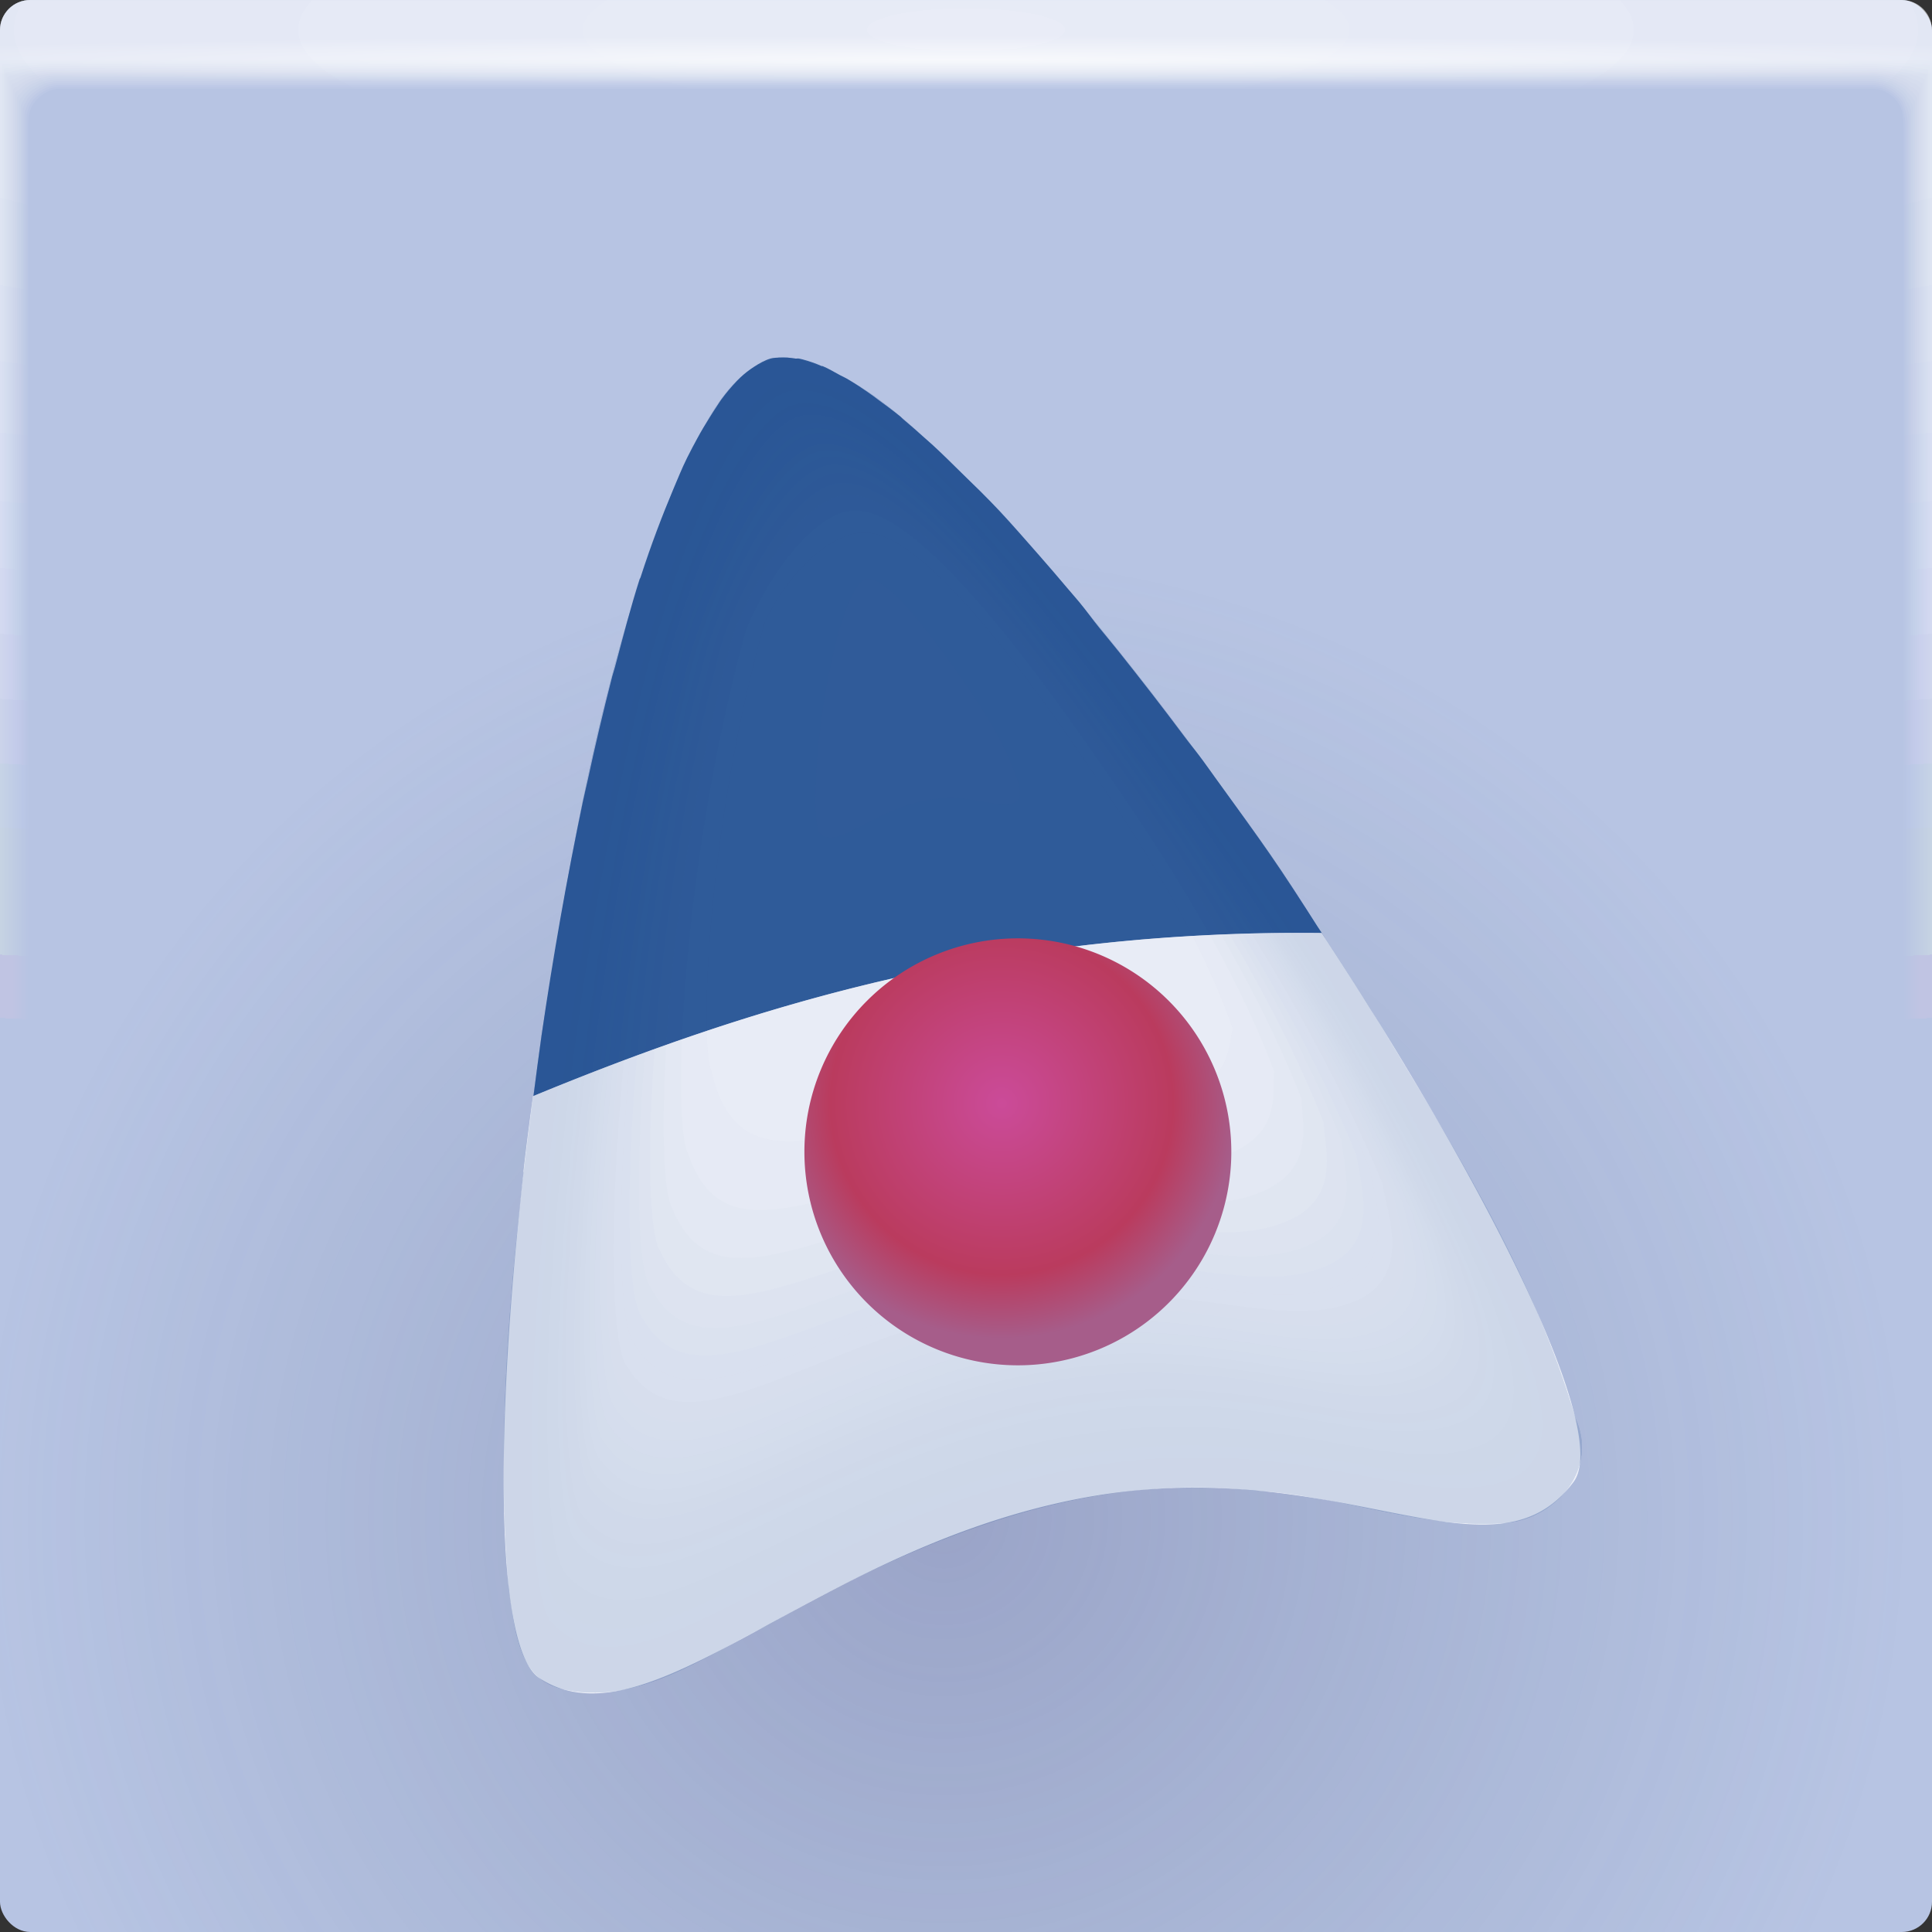 <?xml version="1.0" encoding="UTF-8"?>
<svg width="64" height="64" version="1.1" xmlns="http://www.w3.org/2000/svg" xmlns:xlink="http://www.w3.org/1999/xlink">
	<rect width="100%" height="100%" fill="#333333" stroke="none"/>
	<defs>
		<radialGradient id="E" cx="30.96" cy="32.842" r="3.978" gradientTransform="matrix(1.957 0 0 1.957 -27.402 -27.72)" gradientUnits="userSpaceOnUse">
			<stop stop-color="#cb4b99" offset="0"/>
			<stop stop-color="#ba3b5e" offset=".729"/>
			<stop stop-color="#a65d8a" offset="1"/>
		</radialGradient>
		<radialGradient id="c-3" cx="35.574" cy="1.019" r="32" gradientTransform="matrix(0,1.125,-5.175,0,37.271,-39.029)" gradientUnits="userSpaceOnUse" xlink:href="#a-6"/>
		<linearGradient id="a-6">
			<stop stop-color="#fff" stop-opacity=".07" offset="0"/>
			<stop stop-color="#fff" stop-opacity=".001" offset="1"/>
		</linearGradient>
		<radialGradient id="d-7" cx="35.574" cy="1.036" r="32" gradientTransform="matrix(0,1.125,-5.175,0,37.363,-39.029)" gradientUnits="userSpaceOnUse" xlink:href="#a-6"/>
		<radialGradient id="e-5" cx="35.574" cy="1.055" r="32" gradientTransform="matrix(0,1.125,-5.175,0,37.458,-39.029)" gradientUnits="userSpaceOnUse" xlink:href="#a-6"/>
		<radialGradient id="f-3" cx="35.574" cy="1.071" r="32" gradientTransform="matrix(0,1.125,-5.175,0,37.544,-39.029)" gradientUnits="userSpaceOnUse" xlink:href="#a-6"/>
		<radialGradient id="g-5" cx="35.574" cy="1.091" r="32" gradientTransform="matrix(0,1.125,-5.175,0,37.648,-39.029)" gradientUnits="userSpaceOnUse" xlink:href="#a-6"/>
		<radialGradient id="h-6" cx="35.574" cy="1.113" r="32" gradientTransform="matrix(0,1.125,-5.175,0,37.758,-39.029)" gradientUnits="userSpaceOnUse" xlink:href="#a-6"/>
		<radialGradient id="i-2" cx="35.574" cy="1.135" r="32" gradientTransform="matrix(0,1.125,-5.175,0,37.875,-39.029)" gradientUnits="userSpaceOnUse" xlink:href="#a-6"/>
		<radialGradient id="j-9" cx="35.574" cy="1.159" r="32" gradientTransform="matrix(0,1.125,-5.175,0,38,-39.029)" gradientUnits="userSpaceOnUse" xlink:href="#a-6"/>
		<radialGradient id="k-1" cx="35.574" cy="1.18" r="32" gradientTransform="matrix(0,1.125,-5.175,0,38.107,-39.029)" gradientUnits="userSpaceOnUse" xlink:href="#a-6"/>
		<radialGradient id="l-2" cx="35.574" cy="1.208" r="32" gradientTransform="matrix(0,1.125,-5.175,0,38.252,-39.029)" gradientUnits="userSpaceOnUse" xlink:href="#a-6"/>
		<radialGradient id="m-7" cx="35.574" cy="1.239" r="32" gradientTransform="matrix(0,1.125,-5.175,0,38.411,-39.029)" gradientUnits="userSpaceOnUse" xlink:href="#a-6"/>
		<radialGradient id="n-0" cx="35.574" cy="1.273" r="32" gradientTransform="matrix(0,1.125,-5.175,0,38.587,-39.029)" gradientUnits="userSpaceOnUse" xlink:href="#a-6"/>
		<radialGradient id="o-9" cx="35.574" cy="1.304" r="32" gradientTransform="matrix(0,1.125,-5.175,0,38.75,-39.029)" gradientUnits="userSpaceOnUse" xlink:href="#a-6"/>
		<radialGradient id="p-3" cx="35.574" cy="1.346" r="32" gradientTransform="matrix(0,1.125,-5.175,0,38.966,-39.029)" gradientUnits="userSpaceOnUse" xlink:href="#a-6"/>
		<radialGradient id="q-6" cx="35.574" cy="1.393" r="32" gradientTransform="matrix(0,1.125,-5.175,0,39.208,-39.029)" gradientUnits="userSpaceOnUse" xlink:href="#a-6"/>
		<radialGradient id="r-0" cx="35.574" cy="1.439" r="32" gradientTransform="matrix(0,1.125,-5.175,0,39.446,-39.029)" gradientUnits="userSpaceOnUse" xlink:href="#a-6"/>
		<radialGradient id="s-6" cx="36.463" cy="1.498" r="32" gradientTransform="matrix(0 .025 -1.276 0 33.91 1.073)" gradientUnits="userSpaceOnUse">
			<stop stop-color="#fff" stop-opacity=".667" offset="0"/>
			<stop stop-color="#fff" stop-opacity=".001" offset="1"/>
		</radialGradient>
		<radialGradient id="radialGradient59432" cx="37.338" cy="41.714" r="32" gradientTransform="matrix(1.052 0 0 1.02 -1.933 -.907)" gradientUnits="userSpaceOnUse">
			<stop stop-color="#b7c4e3" offset="0"/>
			<stop stop-color="#b7c4e3" offset="1"/>
		</radialGradient>
		<radialGradient id="radialGradient63762" cx="31.266" cy="50.274" r="32" gradientUnits="userSpaceOnUse">
			<stop stop-color="#4a4b7d" stop-opacity=".267" offset="0"/>
			<stop stop-color="#4a5f7d" stop-opacity="0" offset="1"/>
		</radialGradient>
	</defs>
	<rect width="64" height="64" rx="1" ry="1" fill="url(#radialGradient59432)" paint-order="fill markers stroke"/>
	<rect width="64" height="64" rx="1" ry="1" fill="url(#radialGradient63762)" paint-order="fill markers stroke"/>
	<g>
		<g>
			<path d="m25.812 11.844c-0.104 0.01-0.185 0.004-0.281 0.031-0.187 0.053-0.378 0.16-0.562 0.281-0.156 0.101-0.302 0.216-0.438 0.344-0.045 0.043-0.08 0.079-0.125 0.125-0.179 0.187-0.346 0.385-0.5 0.594-0.065 0.086-0.123 0.188-0.188 0.281-0.076 0.113-0.143 0.221-0.219 0.344-0.135 0.216-0.274 0.442-0.406 0.688-0.102 0.19-0.211 0.386-0.312 0.594l-0.031 0.062c-0.154 0.319-0.287 0.643-0.438 1-0.37 0.876-0.749 1.867-1.094 2.938-7e-3 0.021-0.024 0.042-0.031 0.062-0.29 0.905-0.545 1.894-0.814 2.906-0.028 0.107-0.064 0.204-0.092 0.312-0.293 1.14-0.564 2.286-0.812 3.438-0.049 0.225-0.108 0.461-0.156 0.688-0.539 2.579-0.998 5.174-1.375 7.781-0.093 0.664-0.182 1.329-0.266 1.994 7.083-2.921 14.737-5.268 24.609-5.4 0.5-0.006 1-0.006 1.5 0 0.422 0.647-0.407-0.644 0 0-1.501-2.37-1.857-2.844-3.533-5.156-0.136-0.188-0.267-0.376-0.404-0.562-0.206-0.282-0.418-0.534-0.625-0.812-0.705-0.946-1.42-1.863-2.125-2.75-0.229-0.288-0.461-0.563-0.688-0.844-0.225-0.276-0.434-0.576-0.658-0.844-0.125-0.151-0.25-0.289-0.375-0.438-0.335-0.397-0.637-0.75-0.967-1.125-0.446-0.508-0.879-1.006-1.312-1.469-0.418-0.445-0.847-0.852-1.25-1.25-0.32-0.316-0.63-0.623-0.938-0.906-0.098-0.09-0.186-0.163-0.283-0.25-0.235-0.213-0.474-0.421-0.717-0.625-0.024-0.02-0.04-0.043-0.062-0.062-0.268-0.22-0.526-0.408-0.781-0.594-0.043-0.031-0.083-0.063-0.125-0.094-0.164-0.119-0.331-0.233-0.5-0.344-0.133-0.087-0.269-0.17-0.406-0.25-0.067-0.038-0.122-0.059-0.188-0.094-0.207-0.113-0.402-0.232-0.596-0.312-9e-3 -4e-3 -0.02 4e-3 -0.029 0-0.202-0.089-0.411-0.162-0.625-0.219-0.043-0.01-0.083-0.022-0.125-0.029-0.044-0.01-0.081 6e-3 -0.125 0-0.175-0.031-0.353-0.043-0.531-0.033z" fill="#305b99"/>
			<path d="m42.281 30.906c-9.88 0.133-17.538 2.482-24.625 5.406-0.112 0.824-0.22 1.657-0.313 2.469-2e-3 0.02 3e-3 0.042 0 0.063-0.947 8.412-0.956 15.782 0.532 16.75 3.596 2.337 8.906-4.125 17.656-5.907s13.829 3.076 16.594-0.593c1.16-1.541-2.28-8.65-7.094-16.25-0.407-0.644-0.828-1.291-1.25-1.938a66.964 66.964 0 0 0-1.5 0z" fill="#eceff8"/>
			<g fill="#003c83" fill-opacity=".113" opacity=".138">
				<path d="m25.812 11.844c-1.712 0.354-2.439 2.242-3.193 3.624-2.574 5.974-3.664 12.456-4.682 18.844-0.819 6.06-1.602 12.233-1.074 18.367 0.183 1.189 0.28 2.912 1.707 3.253 2.511 0.623 4.769-1.073 6.918-2.135 4.864-2.76 10.345-5.072 16.06-4.426 2.831 0.134 5.566 1.324 8.415 1.067 1.635-0.18 2.986-1.835 2.218-3.465-1.434-4.905-4.207-9.28-6.831-13.622-3.805-6.04-7.984-11.888-12.888-17.088-1.813-1.698-3.618-3.787-6.119-4.387l-0.265-0.032zm7.76 14.752c-0.693 0.243-1.632-0.534-3.518 0.077-1.506 0.488-2.381 1.44-2.902 0.919-0.245-0.245-0.212-3.321 0.555-6.362 0.201-0.797 0.603-1.987 0.997-2.042 0.697-0.097 2.033 1.755 2.654 2.595 0.859 1.162 1.643 2.392 1.992 3.191 0.349 0.799 0.666 1.467 0.222 1.623z" color="#000000" style="-inkscape-stroke:none"/>
				<path d="m25.812 11.844c-1.712 0.354-2.439 2.242-3.193 3.624-2.574 5.974-3.664 12.456-4.682 18.844-0.819 6.06-1.602 12.233-1.074 18.367 0.183 1.189 0.28 2.912 1.707 3.253 2.511 0.623 4.769-1.073 6.918-2.135 4.864-2.76 10.345-5.072 16.06-4.426 2.831 0.134 5.566 1.324 8.415 1.067 1.635-0.18 2.986-1.835 2.218-3.465-1.434-4.905-4.207-9.28-6.831-13.622-3.805-6.04-7.984-11.888-12.888-17.088-1.813-1.698-3.618-3.787-6.119-4.387l-0.265-0.032zm15.021 22.228c-0.171 0.735-0.029 1.728-2.072 2.415-2.362 0.806-4.891-0.321-9.256 0.695-3.387 0.91-5.255 1.191-5.937-1.685-0.413-0.987-0.109-8.304 1.771-14.892 0.834-1.773 2.472-3.272 3.679-2.906 1.997 0.461 5.33 5.162 6.869 7.432 2.052 2.965 3.926 6.001 4.946 8.941z" color="#000000" style="-inkscape-stroke:none"/>
				<path d="m25.812 11.844c-1.712 0.354-2.439 2.242-3.193 3.624-2.574 5.974-3.664 12.456-4.682 18.844-0.819 6.06-1.602 12.233-1.074 18.367 0.183 1.189 0.28 2.912 1.707 3.253 2.511 0.623 4.769-1.073 6.918-2.135 4.864-2.76 10.345-5.072 16.06-4.426 2.831 0.134 5.566 1.324 8.415 1.067 1.635-0.18 2.986-1.835 2.218-3.465-1.434-4.905-4.207-9.28-6.831-13.622-3.805-6.04-7.984-11.888-12.888-17.088-1.813-1.698-3.618-3.787-6.119-4.387l-0.265-0.032zm16.395 23.642c-0.072 0.828 0.275 2.155-1.798 2.858-2.525 0.866-5.365-0.655-10.458 0.653-3.982 1.129-6.209 2.045-7.165-0.8-0.529-1.024-0.243-9.499 1.918-17.323 0.86-2.09 2.555-4.223 3.873-3.947 2.212 0.328 6.028 5.686 7.792 8.235 2.374 3.375 4.543 6.859 5.839 10.325z" color="#000000" style="-inkscape-stroke:none"/>
				<path d="m25.812 11.844c-1.712 0.354-2.439 2.242-3.193 3.624-2.574 5.974-3.664 12.456-4.682 18.844-0.819 6.06-1.602 12.233-1.074 18.367 0.183 1.189 0.28 2.912 1.707 3.253 2.511 0.623 4.769-1.073 6.918-2.135 4.864-2.76 10.345-5.072 16.06-4.426 2.831 0.134 5.566 1.324 8.415 1.067 1.635-0.18 2.986-1.835 2.218-3.465-1.434-4.905-4.207-9.28-6.831-13.622-3.805-6.04-7.984-11.888-12.888-17.088-1.813-1.698-3.618-3.787-6.119-4.387l-0.265-0.032zm17.316 24.591c-0.005 0.89 0.478 2.442-1.615 3.154-2.633 0.906-5.684-0.878-11.264 0.624-4.38 1.275-6.849 2.617-7.989-0.207-0.607-1.048-0.334-10.3 2.016-18.954 0.878-2.303 2.611-4.861 4.003-4.645 2.357 0.239 6.495 6.037 8.41 8.773 2.591 3.65 4.956 7.434 6.439 11.254z" color="#000000" style="-inkscape-stroke:none"/>
				<path d="m25.812 11.844c-1.712 0.354-2.439 2.242-3.193 3.624-2.574 5.974-3.664 12.456-4.682 18.844-0.819 6.06-1.602 12.233-1.074 18.367 0.183 1.189 0.28 2.912 1.707 3.253 2.511 0.623 4.769-1.073 6.918-2.135 4.864-2.76 10.345-5.072 16.06-4.426 2.831 0.134 5.566 1.324 8.415 1.067 1.635-0.18 2.986-1.835 2.218-3.465-1.434-4.905-4.207-9.28-6.831-13.622-3.805-6.04-7.984-11.888-12.888-17.088-1.813-1.698-3.618-3.787-6.119-4.387l-0.265-0.032zm18.029 25.324c0.046 0.939 0.636 2.664-1.473 3.384-2.717 0.937-5.93-1.051-11.888 0.602-4.689 1.389-7.344 3.06-8.626 0.252-0.667-1.067-0.404-10.92 2.092-20.215 0.891-2.467 2.654-5.354 4.103-5.184 2.468 0.17 6.857 6.309 8.889 9.189 2.758 3.862 5.276 7.879 6.902 11.972z" color="#000000" style="-inkscape-stroke:none"/>
				<path d="m25.812 11.844c-1.712 0.354-2.439 2.242-3.193 3.624-2.574 5.974-3.664 12.456-4.682 18.844-0.819 6.06-1.602 12.233-1.074 18.367 0.183 1.189 0.28 2.912 1.707 3.253 2.511 0.623 4.769-1.073 6.918-2.135 4.864-2.76 10.345-5.072 16.06-4.426 2.831 0.134 5.566 1.324 8.415 1.067 1.635-0.18 2.986-1.835 2.218-3.465-1.434-4.905-4.207-9.28-6.831-13.622-3.805-6.04-7.984-11.888-12.888-17.088-1.813-1.698-3.618-3.787-6.119-4.387l-0.265-0.032zm18.618 25.931c0.088 0.979 0.766 2.848-1.356 3.574-2.787 0.963-6.134-1.194-12.403 0.584-4.944 1.482-7.753 3.426-9.152 0.632-0.717-1.082-0.461-11.433 2.155-21.258 0.902-2.603 2.689-5.762 4.186-5.631 2.561 0.113 7.156 6.534 9.285 9.534 2.896 4.038 5.541 8.247 7.285 12.565z" color="#000000" style="-inkscape-stroke:none"/>
				<path d="m25.812 11.844c-1.712 0.354-2.439 2.242-3.193 3.624-2.574 5.974-3.664 12.456-4.682 18.844-0.819 6.06-1.602 12.233-1.074 18.367 0.183 1.189 0.28 2.912 1.707 3.253 2.511 0.623 4.769-1.073 6.918-2.135 4.864-2.76 10.345-5.072 16.06-4.426 2.831 0.134 5.566 1.324 8.415 1.067 1.635-0.18 2.986-1.835 2.218-3.465-1.434-4.905-4.207-9.28-6.831-13.622-3.805-6.04-7.984-11.888-12.888-17.088-1.813-1.698-3.618-3.787-6.119-4.387l-0.265-0.032zm19.124 26.452c0.125 1.013 0.878 3.005-1.255 3.737-2.846 0.985-6.309-1.317-12.846 0.569-5.163 1.563-8.105 3.741-9.605 0.958-0.759-1.095-0.511-11.873 2.209-22.154 0.912-2.72 2.72-6.112 4.258-6.014 2.64 0.064 7.413 6.727 9.625 9.829 3.015 4.189 5.768 8.563 7.615 13.076z" color="#000000" style="-inkscape-stroke:none"/>
				<path d="m25.812 11.844c-1.712 0.354-2.439 2.242-3.193 3.624-2.574 5.974-3.664 12.456-4.682 18.844-0.819 6.06-1.602 12.233-1.074 18.367 0.183 1.189 0.28 2.912 1.707 3.253 2.511 0.623 4.769-1.073 6.918-2.135 4.864-2.76 10.345-5.072 16.06-4.426 2.831 0.134 5.566 1.324 8.415 1.067 1.635-0.18 2.986-1.835 2.218-3.465-1.434-4.905-4.207-9.28-6.831-13.622-3.805-6.04-7.984-11.888-12.888-17.088-1.813-1.698-3.618-3.787-6.119-4.387l-0.265-0.032zm19.57 26.912c0.157 1.043 0.976 3.144-1.166 3.88-2.899 1.005-6.463-1.425-13.237 0.555-5.356 1.634-8.415 4.018-10.004 1.246-0.797-1.107-0.555-12.262 2.256-22.944 0.921-2.823 2.747-6.421 4.321-6.353 2.71 0.021 7.64 6.898 9.925 10.09 3.119 4.322 5.968 8.842 7.905 13.526z" color="#000000" style="-inkscape-stroke:none"/>
				<path d="m25.812 11.844c-1.712 0.354-2.439 2.242-3.193 3.624-2.574 5.974-3.664 12.456-4.682 18.844-0.819 6.06-1.602 12.233-1.074 18.367 0.183 1.189 0.28 2.912 1.707 3.253 2.511 0.623 4.769-1.073 6.918-2.135 4.864-2.76 10.345-5.072 16.06-4.426 2.831 0.134 5.566 1.324 8.415 1.067 1.635-0.18 2.986-1.835 2.218-3.465-1.434-4.905-4.207-9.28-6.831-13.622-3.805-6.04-7.984-11.888-12.888-17.088-1.813-1.698-3.618-3.787-6.119-4.387l-0.265-0.032zm19.971 27.325c0.186 1.07 1.065 3.269-1.086 4.01-2.946 1.022-6.602-1.522-13.588 0.542-5.529 1.698-8.693 4.267-10.363 1.504-0.831-1.118-0.594-12.61 2.299-23.653 0.928-2.916 2.771-6.699 4.378-6.657 2.773-0.017 7.844 7.051 10.194 10.324 3.213 4.442 6.148 9.092 8.166 13.93z" color="#000000" style="-inkscape-stroke:none"/>
				<path d="m25.812 11.844c-1.712 0.354-2.439 2.242-3.193 3.624-2.574 5.974-3.664 12.456-4.682 18.844-0.819 6.06-1.602 12.233-1.074 18.367 0.183 1.189 0.28 2.912 1.707 3.253 2.511 0.623 4.769-1.073 6.918-2.135 4.864-2.76 10.345-5.072 16.06-4.426 2.831 0.134 5.566 1.324 8.415 1.067 1.635-0.18 2.986-1.835 2.218-3.465-1.434-4.905-4.207-9.28-6.831-13.622-3.805-6.04-7.984-11.888-12.888-17.088-1.813-1.698-3.618-3.787-6.119-4.387l-0.265-0.032zm20.336 27.7c0.212 1.095 1.145 3.383-1.013 4.127-2.99 1.038-6.728-1.611-13.907 0.531-5.687 1.756-8.947 4.494-10.689 1.739-0.862-1.127-0.63-12.928 2.338-24.299 0.935-3 2.793-6.952 4.429-6.933 2.83-0.053 8.029 7.19 10.439 10.538 3.299 4.551 6.312 9.32 8.404 14.298z" color="#000000" style="-inkscape-stroke:none"/>
				<path d="m25.812 11.844c-1.712 0.354-2.439 2.242-3.193 3.624-2.574 5.974-3.664 12.456-4.682 18.844-0.819 6.06-1.602 12.233-1.074 18.367 0.183 1.189 0.28 2.912 1.707 3.253 2.511 0.623 4.769-1.073 6.918-2.135 4.864-2.76 10.345-5.072 16.06-4.426 2.831 0.134 5.566 1.324 8.415 1.067 1.635-0.18 2.986-1.835 2.218-3.465-1.434-4.905-4.207-9.28-6.831-13.622-3.805-6.04-7.984-11.888-12.888-17.088-1.813-1.698-3.618-3.787-6.119-4.387l-0.265-0.032zm20.672 28.046c0.236 1.118 1.22 3.487-0.946 4.235-3.029 1.053-6.844-1.692-14.201 0.521-5.832 1.809-9.18 4.703-10.989 1.955-0.89-1.136-0.663-13.22 2.374-24.893 0.942-3.078 2.813-7.184 4.476-7.187 2.883-0.085 8.2 7.318 10.664 10.734 3.378 4.651 6.463 9.53 8.622 14.636z" color="#000000" style="-inkscape-stroke:none"/>
				<path d="m25.812 11.844c-1.712 0.354-2.439 2.242-3.193 3.624-2.574 5.974-3.664 12.456-4.682 18.844-0.819 6.06-1.602 12.233-1.074 18.367 0.183 1.189 0.28 2.912 1.707 3.253 2.511 0.623 4.769-1.073 6.918-2.135 4.864-2.76 10.345-5.072 16.06-4.426 2.831 0.134 5.566 1.324 8.415 1.067 1.635-0.18 2.986-1.835 2.218-3.465-1.434-4.905-4.207-9.28-6.831-13.622-3.805-6.04-7.984-11.888-12.888-17.088-1.813-1.698-3.618-3.787-6.119-4.387l-0.265-0.032zm20.983 28.367c0.259 1.139 1.288 3.584-0.884 4.335-3.066 1.067-6.951-1.768-14.474 0.511-5.967 1.859-9.396 4.896-11.267 2.156-0.917-1.144-0.693-13.491 2.407-25.444 0.947-3.149 2.832-7.4 4.521-7.423 2.932-0.115 8.358 7.437 10.874 10.916 3.451 4.744 6.603 9.724 8.825 14.95z" color="#000000" style="-inkscape-stroke:none"/>
				<path d="m25.812 11.844c-1.712 0.354-2.439 2.242-3.193 3.624-2.574 5.974-3.664 12.456-4.682 18.844-0.819 6.06-1.602 12.233-1.074 18.367 0.183 1.189 0.28 2.912 1.707 3.253 2.511 0.623 4.769-1.073 6.918-2.135 4.864-2.76 10.345-5.072 16.06-4.426 2.831 0.134 5.566 1.324 8.415 1.067 1.635-0.18 2.986-1.835 2.218-3.465-1.434-4.905-4.207-9.28-6.831-13.622-3.805-6.04-7.984-11.888-12.888-17.088-1.813-1.698-3.618-3.787-6.119-4.387l-0.265-0.032zm21.274 28.666c0.28 1.159 1.353 3.675-0.827 4.429-3.1 1.079-7.052-1.838-14.728 0.502-6.093 1.905-9.598 5.077-11.528 2.343-0.941-1.152-0.722-13.744 2.438-25.959 0.953-3.216 2.849-7.601 4.561-7.643 2.977-0.143 8.505 7.548 11.069 11.086 3.519 4.831 6.733 9.906 9.014 15.243z" color="#000000" style="-inkscape-stroke:none"/>
				<path d="m25.812 11.844c-1.712 0.354-2.439 2.242-3.193 3.624-2.574 5.974-3.664 12.456-4.682 18.844-0.819 6.06-1.602 12.233-1.074 18.367 0.183 1.189 0.28 2.912 1.707 3.253 2.511 0.623 4.769-1.073 6.918-2.135 4.864-2.76 10.345-5.072 16.06-4.426 2.831 0.134 5.566 1.324 8.415 1.067 1.635-0.18 2.986-1.835 2.218-3.465-1.434-4.905-4.207-9.28-6.831-13.622-3.805-6.04-7.984-11.888-12.888-17.088-1.813-1.698-3.618-3.787-6.119-4.387l-0.265-0.032zm21.547 28.947c0.299 1.177 1.413 3.76-0.772 4.517-3.132 1.091-7.146-1.905-14.967 0.494-6.211 1.948-9.788 5.247-11.772 2.519-0.964-1.159-0.749-13.981 2.467-26.442 0.958-3.28 2.866-7.79 4.6-7.85 3.02-0.17 8.644 7.652 11.252 11.245 3.583 4.912 6.856 10.076 9.191 15.518z" color="#000000" style="-inkscape-stroke:none"/>
				<path d="m25.812 11.844c-1.712 0.354-2.439 2.242-3.193 3.624-2.574 5.974-3.664 12.456-4.682 18.844-0.819 6.06-1.602 12.233-1.074 18.367 0.183 1.189 0.28 2.912 1.707 3.253 2.511 0.623 4.769-1.073 6.918-2.135 4.864-2.76 10.345-5.072 16.06-4.426 2.831 0.134 5.566 1.324 8.415 1.067 1.635-0.18 2.986-1.835 2.218-3.465-1.434-4.905-4.207-9.28-6.831-13.622-3.805-6.04-7.984-11.888-12.888-17.088-1.813-1.698-3.618-3.787-6.119-4.387l-0.265-0.032zm21.805 29.213c0.318 1.194 1.47 3.84-0.721 4.6-3.163 1.103-7.236-1.967-15.193 0.486-6.323 1.989-9.967 5.407-12.002 2.685-0.986-1.166-0.774-14.206 2.494-26.899 0.963-3.339 2.882-7.969 4.636-8.046 3.061-0.195 8.775 7.75 11.426 11.396 3.644 4.989 6.972 10.238 9.359 15.778z" color="#000000" style="-inkscape-stroke:none"/>
				<path d="m25.812 11.844c-1.712 0.354-2.439 2.242-3.193 3.624-2.574 5.974-3.664 12.456-4.682 18.844-0.819 6.06-1.602 12.233-1.074 18.367 0.183 1.189 0.28 2.912 1.707 3.253 2.511 0.623 4.769-1.073 6.918-2.135 4.864-2.76 10.345-5.072 16.06-4.426 2.831 0.134 5.566 1.324 8.415 1.067 1.635-0.18 2.986-1.835 2.218-3.465-1.434-4.905-4.207-9.28-6.831-13.622-3.805-6.04-7.984-11.888-12.888-17.088-1.813-1.698-3.618-3.787-6.119-4.387l-0.265-0.032zm22.05 29.464c0.336 1.211 1.524 3.917-0.672 4.679-3.192 1.113-7.32-2.026-15.407 0.478-6.428 2.028-10.136 5.559-12.221 2.842-1.007-1.172-0.798-14.418 2.521-27.331 0.968-3.396 2.896-8.138 4.671-8.231 3.099-0.218 8.899 7.843 11.59 11.538 3.701 5.062 7.081 10.39 9.518 16.024z" color="#000000" style="-inkscape-stroke:none"/>
				<path d="m25.812 11.844c-1.712 0.354-2.439 2.242-3.193 3.624-2.574 5.974-3.664 12.456-4.682 18.844-0.819 6.06-1.602 12.233-1.074 18.367 0.183 1.189 0.28 2.912 1.707 3.253 2.511 0.623 4.769-1.073 6.918-2.135 4.864-2.76 10.345-5.072 16.06-4.426 2.831 0.134 5.566 1.324 8.415 1.067 1.635-0.18 2.986-1.835 2.218-3.465-1.434-4.905-4.207-9.28-6.831-13.622-3.805-6.04-7.984-11.888-12.888-17.088-1.813-1.698-3.618-3.787-6.119-4.387l-0.265-0.032zm22.282 29.704c0.352 1.227 1.575 3.989-0.626 4.754-3.219 1.124-7.4-2.083-15.61 0.471-6.529 2.065-10.298 5.703-12.428 2.992-1.026-1.178-0.821-14.62 2.545-27.742 0.972-3.449 2.91-8.299 4.704-8.407 3.135-0.24 9.017 7.932 11.746 11.674 3.755 5.131 7.186 10.535 9.669 16.258z" color="#000000" style="-inkscape-stroke:none"/>
				<path d="m25.812 11.844c-1.712 0.354-2.439 2.242-3.193 3.624-2.574 5.974-3.664 12.456-4.682 18.844-0.819 6.06-1.602 12.233-1.074 18.367 0.183 1.189 0.28 2.912 1.707 3.253 2.511 0.623 4.769-1.073 6.918-2.135 4.864-2.76 10.345-5.072 16.06-4.426 2.831 0.134 5.566 1.324 8.415 1.067 1.635-0.18 2.986-1.835 2.218-3.465-1.434-4.905-4.207-9.28-6.831-13.622-3.805-6.04-7.984-11.888-12.888-17.088-1.813-1.698-3.618-3.787-6.119-4.387l-0.265-0.032zm22.504 29.932c0.368 1.242 1.624 4.058-0.582 4.825-3.245 1.133-7.477-2.136-15.804 0.464-6.625 2.101-10.452 5.841-12.627 3.135-1.045-1.184-0.842-14.813 2.569-28.135 0.976-3.5 2.924-8.452 4.735-8.575 3.17-0.262 9.13 8.017 11.895 11.804 3.808 5.197 7.285 10.674 9.814 16.482z" color="#000000" style="-inkscape-stroke:none"/>
				<path d="m25.812 11.844c-1.712 0.354-2.439 2.242-3.193 3.624-2.574 5.974-3.664 12.456-4.682 18.844-0.819 6.06-1.602 12.233-1.074 18.367 0.183 1.189 0.28 2.912 1.707 3.253 2.511 0.623 4.769-1.073 6.918-2.135 4.864-2.76 10.345-5.072 16.06-4.426 2.831 0.134 5.566 1.324 8.415 1.067 1.635-0.18 2.986-1.835 2.218-3.465-1.434-4.905-4.207-9.28-6.831-13.622-3.805-6.04-7.984-11.888-12.888-17.088-1.813-1.698-3.618-3.787-6.119-4.387l-0.265-0.032zm22.716 30.15c0.384 1.256 1.671 4.124-0.539 4.893-3.27 1.143-7.55-2.188-15.99 0.458-6.717 2.134-10.599 5.973-12.816 3.272-1.063-1.19-0.863-14.998 2.591-28.51 0.98-3.549 2.937-8.599 4.765-8.736 3.203-0.282 9.237 8.098 12.037 11.928 3.857 5.261 7.381 10.806 9.952 16.696z" color="#000000" style="-inkscape-stroke:none"/>
				<path d="m25.812 11.844c-1.712 0.354-2.439 2.242-3.193 3.624-2.574 5.974-3.664 12.456-4.682 18.844-0.819 6.06-1.602 12.233-1.074 18.367 0.183 1.189 0.28 2.912 1.707 3.253 2.511 0.623 4.769-1.073 6.918-2.135 4.864-2.76 10.345-5.072 16.06-4.426 2.831 0.134 5.566 1.324 8.415 1.067 1.635-0.18 2.986-1.835 2.218-3.465-1.434-4.905-4.207-9.28-6.831-13.622-3.805-6.04-7.984-11.888-12.888-17.088-1.813-1.698-3.618-3.787-6.119-4.387l-0.265-0.032zm22.919 30.36c0.398 1.27 1.716 4.187-0.499 4.959-3.294 1.152-7.621-2.237-16.168 0.452-6.805 2.167-10.741 6.099-12.998 3.403-1.08-1.195-0.883-15.175 2.613-28.871 0.984-3.596 2.949-8.74 4.794-8.89 3.235-0.302 9.341 8.175 12.174 12.047 3.905 5.322 7.472 10.933 10.084 16.901z" color="#000000" style="-inkscape-stroke:none"/>
				<path d="m25.812 11.844c-1.712 0.354-2.439 2.242-3.193 3.624-2.574 5.974-3.664 12.456-4.682 18.844-0.819 6.06-1.602 12.233-1.074 18.367 0.183 1.189 0.28 2.912 1.707 3.253 2.511 0.623 4.769-1.073 6.918-2.135 4.864-2.76 10.345-5.072 16.06-4.426 2.831 0.134 5.566 1.324 8.415 1.067 1.635-0.18 2.986-1.835 2.218-3.465-1.434-4.905-4.207-9.28-6.831-13.622-3.805-6.04-7.984-11.888-12.888-17.088-1.813-1.698-3.618-3.787-6.119-4.387l-0.265-0.032zm23.115 30.561c0.412 1.283 1.759 4.248-0.46 5.022-3.317 1.16-7.688-2.285-16.339 0.446-6.89 2.198-10.877 6.221-13.173 3.529-1.097-1.2-0.902-15.345 2.634-29.217 0.988-3.642 2.961-8.876 4.821-9.038 3.266-0.321 9.44 8.25 12.305 12.161 3.951 5.38 7.56 11.056 10.211 17.098z" color="#000000" style="-inkscape-stroke:none"/>
				<path d="m25.812 11.844c-1.712 0.354-2.439 2.242-3.193 3.624-2.574 5.974-3.664 12.456-4.682 18.844-0.819 6.06-1.602 12.233-1.074 18.367 0.183 1.189 0.28 2.912 1.707 3.253 2.511 0.623 4.769-1.073 6.918-2.135 4.864-2.76 10.345-5.072 16.06-4.426 2.831 0.134 5.566 1.324 8.415 1.067 1.635-0.18 2.986-1.835 2.218-3.465-1.434-4.905-4.207-9.28-6.831-13.622-3.805-6.04-7.984-11.888-12.888-17.088-1.813-1.698-3.618-3.787-6.119-4.387l-0.265-0.032zm23.304 30.755c0.426 1.296 1.801 4.307-0.422 5.083-3.34 1.168-7.753-2.331-16.504 0.44-6.971 2.228-11.008 6.338-13.342 3.65-1.113-1.205-0.921-15.509 2.654-29.55 0.991-3.685 2.972-9.006 4.848-9.181 3.295-0.339 9.536 8.322 12.432 12.271 3.995 5.436 7.644 11.173 10.334 17.288z" color="#000000" style="-inkscape-stroke:none"/>
				<path d="m25.812 11.844c-1.712 0.354-2.439 2.242-3.193 3.624-2.574 5.974-3.664 12.456-4.682 18.844-0.819 6.06-1.602 12.233-1.074 18.367 0.183 1.189 0.28 2.912 1.707 3.253 2.511 0.623 4.769-1.073 6.918-2.135 4.864-2.76 10.345-5.072 16.06-4.426 2.831 0.134 5.566 1.324 8.415 1.067 1.635-0.18 2.986-1.835 2.218-3.465-1.434-4.905-4.207-9.28-6.831-13.622-3.805-6.04-7.984-11.888-12.888-17.088-1.813-1.698-3.618-3.787-6.119-4.387l-0.265-0.032zm23.485 30.942c0.439 1.308 1.841 4.364-0.386 5.141-3.361 1.176-7.816-2.375-16.663 0.434-7.05 2.257-11.134 6.451-13.504 3.767-1.128-1.21-0.939-15.667 2.674-29.872 0.995-3.727 2.983-9.132 4.874-9.319 3.324-0.357 9.628 8.391 12.554 12.377 4.038 5.49 7.726 11.287 10.452 17.471z" color="#000000" style="-inkscape-stroke:none"/>
				<path d="m25.812 11.844c-1.712 0.354-2.439 2.242-3.193 3.624-2.574 5.974-3.664 12.456-4.682 18.844-0.819 6.06-1.602 12.233-1.074 18.367 0.183 1.189 0.28 2.912 1.707 3.253 2.511 0.623 4.769-1.073 6.918-2.135 4.864-2.76 10.345-5.072 16.06-4.426 2.831 0.134 5.566 1.324 8.415 1.067 1.635-0.18 2.986-1.835 2.218-3.465-1.434-4.905-4.207-9.28-6.831-13.622-3.805-6.04-7.984-11.888-12.888-17.088-1.813-1.698-3.618-3.787-6.119-4.387l-0.265-0.032zm23.661 31.124c0.452 1.32 1.88 4.418-0.351 5.198-3.382 1.184-7.877-2.417-16.817 0.429-7.126 2.285-11.256 6.56-13.661 3.88-1.143-1.214-0.956-15.82 2.692-30.183 0.998-3.768 2.994-9.254 4.899-9.452 3.351-0.374 9.717 8.458 12.672 12.48 4.079 5.543 7.805 11.396 10.566 17.648z" color="#000000" style="-inkscape-stroke:none"/>
				<path d="m25.812 11.844c-1.712 0.354-2.439 2.242-3.193 3.624-2.574 5.974-3.664 12.456-4.682 18.844-0.819 6.06-1.602 12.233-1.074 18.367 0.183 1.189 0.28 2.912 1.707 3.253 2.511 0.623 4.769-1.073 6.918-2.135 4.864-2.76 10.345-5.072 16.06-4.426 2.831 0.134 5.566 1.324 8.415 1.067 1.635-0.18 2.986-1.835 2.218-3.465-1.434-4.905-4.207-9.28-6.831-13.622-3.805-6.04-7.984-11.888-12.888-17.088-1.813-1.698-3.618-3.787-6.119-4.387l-0.265-0.032zm23.831 31.299c0.464 1.332 1.917 4.471-0.317 5.252-3.402 1.192-7.936-2.458-16.966 0.423-7.199 2.312-11.374 6.666-13.814 3.99-1.157-1.219-0.973-15.968 2.71-30.484 1.001-3.807 3.004-9.371 4.923-9.581 3.378-0.39 9.803 8.523 12.786 12.579 4.119 5.593 7.881 11.503 10.677 17.82z" color="#000000" style="-inkscape-stroke:none"/>
				<path d="m25.812 11.844c-1.712 0.354-2.439 2.242-3.193 3.624-2.574 5.974-3.664 12.456-4.682 18.844-0.819 6.06-1.602 12.233-1.074 18.367 0.183 1.189 0.28 2.912 1.707 3.253 2.511 0.623 4.769-1.073 6.918-2.135 4.864-2.76 10.345-5.072 16.06-4.426 2.831 0.134 5.566 1.324 8.415 1.067 1.635-0.18 2.986-1.835 2.218-3.465-1.434-4.905-4.207-9.28-6.831-13.622-3.805-6.04-7.984-11.888-12.888-17.088-1.813-1.698-3.618-3.787-6.119-4.387l-0.265-0.032zm23.996 31.468c0.476 1.343 1.954 4.523-0.284 5.306-3.421 1.199-7.993-2.499-17.11 0.418-7.271 2.338-11.488 6.768-13.961 4.096-1.171-1.223-0.989-16.112 2.728-30.776 1.004-3.845 3.014-9.485 4.946-9.705 3.404-0.406 9.887 8.586 12.897 12.676 4.158 5.643 7.955 11.606 10.784 17.986z" color="#000000" style="-inkscape-stroke:none"/>
				<path d="m25.812 11.844c-1.712 0.354-2.439 2.242-3.193 3.624-2.574 5.974-3.664 12.456-4.682 18.844-0.819 6.06-1.602 12.233-1.074 18.367 0.183 1.189 0.28 2.912 1.707 3.253 2.511 0.623 4.769-1.073 6.918-2.135 4.864-2.76 10.345-5.072 16.06-4.426 2.831 0.134 5.566 1.324 8.415 1.067 1.635-0.18 2.986-1.835 2.218-3.465-1.434-4.905-4.207-9.28-6.831-13.622-3.805-6.04-7.984-11.888-12.888-17.088-1.813-1.698-3.618-3.787-6.119-4.387l-0.265-0.032zm24.156 31.633c0.487 1.354 1.989 4.572-0.253 5.357-3.44 1.206-8.048-2.537-17.25 0.413-7.34 2.364-11.6 6.867-14.104 4.199-1.185-1.228-1.004-16.251 2.745-31.059 1.008-3.882 3.024-9.596 4.968-9.827 3.429-0.421 9.969 8.647 13.004 12.769 4.195 5.69 8.027 11.706 10.888 18.147z" color="#000000" style="-inkscape-stroke:none"/>
				<path d="m25.812 11.844c-1.712 0.354-2.439 2.242-3.193 3.624-2.574 5.974-3.664 12.456-4.682 18.844-0.819 6.06-1.602 12.233-1.074 18.367 0.183 1.189 0.28 2.912 1.707 3.253 2.511 0.623 4.769-1.073 6.918-2.135 4.864-2.76 10.345-5.072 16.06-4.426 2.831 0.134 5.566 1.324 8.415 1.067 1.635-0.18 2.986-1.835 2.218-3.465-1.434-4.905-4.207-9.28-6.831-13.622-3.805-6.04-7.984-11.888-12.888-17.088-1.813-1.698-3.618-3.787-6.119-4.387l-0.265-0.032zm24.311 31.793c0.498 1.364 2.023 4.621-0.222 5.407-3.459 1.212-8.102-2.575-17.386 0.409-7.407 2.388-11.708 6.964-14.243 4.299-1.198-1.232-1.02-16.386 2.762-31.334 1.01-3.918 3.033-9.704 4.99-9.944 3.453-0.436 10.047 8.706 13.109 12.86 4.231 5.737 8.097 11.803 10.99 18.304z" color="#000000" style="-inkscape-stroke:none"/>
				<path d="m25.812 11.844c-1.712 0.354-2.439 2.242-3.193 3.624-2.574 5.974-3.664 12.456-4.682 18.844-0.819 6.06-1.602 12.233-1.074 18.367 0.183 1.189 0.28 2.912 1.707 3.253 2.511 0.623 4.769-1.073 6.918-2.135 4.864-2.76 10.345-5.072 16.06-4.426 2.831 0.134 5.566 1.324 8.415 1.067 1.635-0.18 2.986-1.835 2.218-3.465-1.434-4.905-4.207-9.28-6.831-13.622-3.805-6.04-7.984-11.888-12.888-17.088-1.813-1.698-3.618-3.787-6.119-4.387l-0.265-0.032zm24.463 31.949c0.509 1.375 2.057 4.668-0.191 5.456-3.476 1.219-8.154-2.612-17.518 0.404-7.473 2.412-11.813 7.058-14.378 4.397-1.211-1.236-1.034-16.518 2.778-31.602 1.013-3.953 3.042-9.809 5.012-10.059 3.477-0.451 10.124 8.764 13.21 12.948 4.267 5.782 8.165 11.897 11.088 18.456z" color="#000000" style="-inkscape-stroke:none"/>
				<path d="m25.812 11.844c-1.712 0.354-2.439 2.242-3.193 3.624-2.574 5.974-3.664 12.456-4.682 18.844-0.819 6.06-1.602 12.233-1.074 18.367 0.183 1.189 0.28 2.912 1.707 3.253 2.511 0.623 4.769-1.073 6.918-2.135 4.864-2.76 10.345-5.072 16.06-4.426 2.831 0.134 5.566 1.324 8.415 1.067 1.635-0.18 2.986-1.835 2.218-3.465-1.434-4.905-4.207-9.28-6.831-13.622-3.805-6.04-7.984-11.888-12.888-17.088-1.813-1.698-3.618-3.787-6.119-4.387l-0.265-0.032zm24.61 32.1c0.52 1.385 2.089 4.714-0.162 5.503-3.494 1.226-8.205-2.647-17.647 0.4-7.536 2.436-11.915 7.149-14.51 4.492-1.223-1.24-1.049-16.646 2.793-31.862 1.016-3.986 3.051-9.91 5.032-10.17 3.5-0.465 10.199 8.82 13.309 13.034 4.301 5.826 8.231 11.989 11.184 18.604z" color="#000000" style="-inkscape-stroke:none"/>
				<path d="m25.812 11.844c-1.712 0.354-2.439 2.242-3.193 3.624-2.574 5.974-3.664 12.456-4.682 18.844-0.819 6.06-1.602 12.233-1.074 18.367 0.183 1.189 0.28 2.912 1.707 3.253 2.511 0.623 4.769-1.073 6.918-2.135 4.864-2.76 10.345-5.072 16.06-4.426 2.831 0.134 5.566 1.324 8.415 1.067 1.635-0.18 2.986-1.835 2.218-3.465-1.434-4.905-4.207-9.28-6.831-13.622-3.805-6.04-7.984-11.888-12.888-17.088-1.813-1.698-3.618-3.787-6.119-4.387l-0.265-0.032zm24.753 32.248c0.53 1.394 2.121 4.758-0.134 5.549-3.511 1.232-8.254-2.682-17.772 0.395-7.598 2.458-12.014 7.239-14.638 4.584-1.235-1.243-1.063-16.77 2.809-32.116 1.019-4.02 3.06-10.01 5.053-10.279 3.523-0.479 10.272 8.875 13.406 13.118 4.335 5.869 8.295 12.078 11.277 18.749z" color="#000000" style="-inkscape-stroke:none"/>
				<path d="m25.812 11.844c-1.712 0.354-2.439 2.242-3.193 3.624-2.574 5.974-3.664 12.456-4.682 18.844-0.819 6.06-1.602 12.233-1.074 18.367 0.183 1.189 0.28 2.912 1.707 3.253 2.511 0.623 4.769-1.073 6.918-2.135 4.864-2.76 10.345-5.072 16.06-4.426 2.831 0.134 5.566 1.324 8.415 1.067 1.635-0.18 2.986-1.835 2.218-3.465-1.434-4.905-4.207-9.28-6.831-13.622-3.805-6.04-7.984-11.888-12.888-17.088-1.813-1.698-3.618-3.787-6.119-4.387l-0.265-0.032zm24.893 32.392c0.54 1.404 2.152 4.802-0.106 5.594-3.527 1.238-8.303-2.716-17.895 0.391-7.659 2.481-12.112 7.325-14.763 4.674-1.247-1.247-1.077-16.892 2.824-32.364 1.022-4.052 3.068-10.106 5.072-10.385 3.545-0.493 10.343 8.928 13.5 13.2 4.368 5.91 8.358 12.166 11.368 18.89z" color="#000000" style="-inkscape-stroke:none"/>
			</g>
		</g>
		<path d="m40.789 38.156a7.072 7.072 0 0 1-7.072 7.072 7.072 7.072 0 0 1-7.07-7.072 7.072 7.072 0 0 1 7.072-7.072 7.072 7.072 0 0 1 7.07 7.072z" fill="url(#E)" stroke-width="1.778"/>
	</g>
	<g transform="translate(0 .002)">
		<path d="m1 0c-0.554 0-1 0.446-1 1v62-0.224 0.224-61h1.752c19.15 2e-3 39.445 0 60.213 0h2.035v61-0.334 0.334-62a0.998 0.998 0 0 0-1-1z" fill="url(#c-3)"/>
		<path d="m1 0a0.998 0.998 0 0 0-1 1.006v61.98-0.197c0-0.277 4e-3 -0.184 0.01 0.246 0.012 0.016 0.03-0.297 0.052-0.897v-60c0.072-9e-3 0.133-0.013 0.185-0.013 0.29-0.016 0.357-0.032 0.774-0.044 0.246-0.011 0.496-0.019 0.747-0.019 19.183 2e-3 39.392 0 60.2 0 0.346 0 0.689 0.012 1.023 0.03 0.268 0.01 0.389 0.02 0.52 0.033 0.106 0 0.22 0.01 0.427 0.028v59.744c0.027 0.754 0.05 1.148 0.059 1.123l3e-3 -0.334v0.286-61.762c0-0.143 0-0.22-2e-3 -0.224a0.996 0.996 0 0 0-1.012-0.986h-61.986" fill="url(#d-7)"/>
		<path d="m1 0a0.998 0.998 0 0 0-1 1.006v61.966-0.169c0-0.245 8e-3 -0.145 0.021 0.266 0.022 0.034 0.06-0.247 0.104-0.807v-59.988a0.744 0.744 0 0 1 0.173-0.025c0.27-0.031 0.341-0.064 0.743-0.088 0.242-0.022 0.492-0.037 0.742-0.037 19.217 2e-3 39.34 0 60.187 0 0.347 0 0.69 0.024 1.013 0.06 0.256 0.02 0.372 0.042 0.494 0.065 0.1 0 0.206 0.02 0.398 0.057v59.731c0.055 0.703 0.102 1.052 0.119 1.003 4e-3 -0.154 6e-3 -0.265 6e-3 -0.333v0.237-61.748c0-0.139 0-0.215-3e-3 -0.224a0.994 0.994 0 0 0-0.807-0.952 1.025 1.025 0 0 0-0.217-0.02h-61.973" fill="url(#e-5)"/>
		<path d="m1 0a0.998 0.998 0 0 0-1 1.005v61.953-0.14c0-0.213 0.012-0.107 0.031 0.287 0.034 0.05 0.091-0.198 0.156-0.718v-59.974a0.45 0.45 0 0 1 0.16-0.037c0.252-0.048 0.327-0.097 0.715-0.132 0.238-0.034 0.487-0.056 0.737-0.056 19.25 2e-3 39.286 0 60.173 0 0.348 0 0.688 0.036 1.001 0.09 0.244 0.029 0.356 0.062 0.47 0.098 0.091 0 0.19 0.03 0.37 0.085v59.718c0.082 0.653 0.151 0.957 0.176 0.884 7e-3 -0.152 0.01-0.262 0.01-0.333v0.188-61.734c0-0.135 0-0.21-4e-3 -0.224a0.992 0.992 0 0 0-0.819-0.94 1.041 1.041 0 0 0-0.217-0.018h-61.96" fill="url(#f-3)"/>
		<path d="m1 0a0.998 0.998 0 0 0-1 1.005v61.939-0.113c0-0.18 0.015-0.068 0.042 0.308 0.045 0.067 0.121-0.149 0.208-0.629v-59.96a0.312 0.312 0 0 1 0.148-0.05c0.232-0.063 0.311-0.128 0.684-0.176 0.234-0.044 0.483-0.074 0.732-0.074 19.284 2e-3 39.234 0 60.16 0 0.35 0 0.689 0.048 0.991 0.12 0.232 0.039 0.34 0.083 0.444 0.13 0.085 0 0.176 0.04 0.341 0.114v59.704c0.11 0.603 0.203 0.862 0.236 0.764 0.01-0.148 0.014-0.259 0.014-0.333v0.14-61.721c0-0.13-2e-3 -0.206-6e-3 -0.224a0.991 0.991 0 0 0-0.83-0.927 1.066 1.066 0 0 0-0.22-0.017h-61.944" fill="url(#g-5)"/>
		<path d="m1 0a0.998 0.998 0 0 0-1 1.004v61.926-0.084c0-0.148 0.02-0.029 0.052 0.328 0.056 0.084 0.152-0.099 0.26-0.539v-59.949c0.053-0.04 0.097-0.061 0.136-0.061 0.212-0.08 0.297-0.16 0.655-0.22 0.23-0.056 0.477-0.093 0.727-0.093 19.317 2e-3 39.18 0 60.147 0 0.35 0 0.688 0.06 0.98 0.151 0.22 0.047 0.322 0.102 0.418 0.162 0.078 0 0.162 0.049 0.313 0.142v59.69c0.137 0.553 0.253 0.767 0.295 0.645a4.73 4.73 0 0 0 0.017-0.332v0.09-61.705c0-0.126-2e-3 -0.202-7e-3 -0.224a0.99 0.99 0 0 0-0.843-0.914 1.099 1.099 0 0 0-0.218-0.017h-61.932" fill="url(#h-6)"/>
		<path d="m1 0a0.998 0.998 0 0 0-1 1.004v61.912-0.056c0-0.117 0.023 0.01 0.063 0.349 0.067 0.1 0.182-0.05 0.312-0.45v-59.935c0.048-0.049 0.088-0.074 0.123-0.074 0.193-0.095 0.282-0.192 0.626-0.264 0.225-0.067 0.472-0.11 0.721-0.11h60.133c0.352 0 0.688 0.071 0.97 0.18a0.944 0.944 0 0 1 0.393 0.194c0.07 0 0.147 0.059 0.284 0.17v59.68c0.164 0.502 0.304 0.671 0.354 0.524 0.014-0.14 0.02-0.25 0.02-0.331v0.042-61.695c0-0.121-2e-3 -0.197-9e-3 -0.224a0.99 0.99 0 0 0-0.854-0.902 1.142 1.142 0 0 0-0.218-0.014h-61.918" fill="url(#i-2)"/>
		<path d="m1 0a0.998 0.998 0 0 0-1 1.004v61.898-0.029c0-0.084 0.027 0.049 0.073 0.37 0.079 0.117 0.212 0 0.365-0.36v-59.923c0.043-0.057 0.079-0.086 0.11-0.086 0.174-0.112 0.267-0.225 0.596-0.309a2.19 2.19 0 0 1 0.717-0.129c19.385 2e-3 39.075 0 60.12 0 0.353 0 0.687 0.084 0.958 0.211 0.196 0.066 0.29 0.144 0.368 0.227 0.063 0 0.132 0.068 0.256 0.199v59.665c0.192 0.452 0.354 0.576 0.413 0.404a3.11 3.11 0 0 0 0.024-0.33v-61.687c0-0.117-4e-3 -0.193-0.01-0.224a0.99 0.99 0 0 0-0.868-0.89 1.198 1.198 0 0 0-0.217-0.011h-61.905" fill="url(#j-9)"/>
		<path d="m1 0a0.998 0.998 0 0 0-1 1.003v61.885c0-0.052 0.03 0.087 0.084 0.39 0.09 0.135 0.242 0.05 0.416-0.27v-59.911c0.038-0.063 0.07-0.097 0.099-0.097 0.154-0.127 0.251-0.257 0.566-0.352 0.217-0.089 0.463-0.148 0.711-0.148 19.418 2e-3 39.022 0 60.107 0 0.355 0 0.687 0.096 0.947 0.242a0.723 0.723 0 0 1 0.343 0.258c0.056 0 0.118 0.079 0.227 0.227v59.651c0.22 0.402 0.406 0.482 0.473 0.285 0.018-0.132 0.027-0.243 0.027-0.33v-61.721c0-0.113-4e-3 -0.188-0.012-0.224a0.99 0.99 0 0 0-0.879-0.877 1.273 1.273 0 0 0-0.218-0.011h-61.89" fill="url(#k-1)"/>
		<path d="m1 0a0.998 0.998 0 0 0-1 1.003v61.899c0-0.02 0.035 0.126 0.094 0.41 0.101 0.152 0.273 0.1 0.468-0.18v-59.897c0.034-0.073 0.062-0.11 0.087-0.11 0.135-0.143 0.236-0.29 0.536-0.397 0.213-0.1 0.459-0.166 0.707-0.166 19.452 2e-3 38.969 0 60.093 0 0.356 0 0.687 0.108 0.936 0.272a0.678 0.678 0 0 1 0.317 0.29c0.05 0 0.103 0.089 0.2 0.256v59.64c0.246 0.352 0.455 0.386 0.531 0.165 0.02-0.128 0.03-0.239 0.03-0.33v-61.755c0-0.108-4e-3 -0.184-0.013-0.224a0.99 0.99 0 0 0-0.891-0.864 1.376 1.376 0 0 0-0.218-0.01h-61.877" fill="url(#l-2)"/>
		<path d="m1 0a0.998 0.998 0 0 0-1 1.002v61.913c0 0.013 0.039 0.165 0.105 0.432 0.112 0.168 0.303 0.148 0.52-0.092v-59.882c0.029-0.081 0.053-0.123 0.074-0.123 0.116-0.159 0.222-0.321 0.507-0.44 0.209-0.111 0.454-0.185 0.701-0.185 19.486 2e-3 38.916 0 60.08 0 0.357 0 0.687 0.12 0.925 0.302a0.66 0.66 0 0 1 0.292 0.323c0.043 0 0.089 0.098 0.171 0.284v59.626c0.275 0.302 0.507 0.29 0.591 0.046 0.022-0.125 0.034-0.236 0.034-0.33v-61.791c0-0.104-5e-3 -0.18-0.016-0.224a0.99 0.99 0 0 0-0.903-0.852 1.514 1.514 0 0 0-0.218-8e-3h-61.863" fill="url(#m-7)"/>
		<path d="m1 0a0.998 0.998 0 0 0-1 1.002v61.928c0 0.045 0.042 0.203 0.115 0.453 0.123 0.184 0.333 0.197 0.572-3e-3v-59.87c0.024-0.089 0.045-0.135 0.062-0.135 0.097-0.174 0.207-0.353 0.478-0.484 0.204-0.122 0.448-0.203 0.696-0.203 19.519 2e-3 38.863 0 60.067 0a1.4 1.4 0 0 1 0.914 0.332c0.15 0.103 0.224 0.225 0.267 0.355 0.035 0 0.073 0.108 0.142 0.313v59.612c0.302 0.251 0.557 0.196 0.65-0.074a1.7 1.7 0 0 0 0.037-0.33v-61.825c0-0.1-6e-3 -0.175-0.017-0.224a0.99 0.99 0 0 0-0.915-0.84 1.712 1.712 0 0 0-0.218-7e-3h-61.85" fill="url(#n-0)"/>
		<path d="m1 0a0.998 0.998 0 0 0-1 1.002v61.942c0 0.077 0.046 0.242 0.126 0.473 0.134 0.201 0.363 0.246 0.624 0.086v-59.856c0.02-0.097 0.035-0.147 0.05-0.147a0.981 0.981 0 0 1 0.447-0.529c0.2-0.133 0.444-0.221 0.691-0.221 19.553 2e-3 38.811 0 60.053 0 0.36 0 0.686 0.144 0.903 0.362a0.688 0.688 0 0 1 0.242 0.388c0.028 0 0.059 0.118 0.114 0.341v59.598c0.33 0.2 0.608 0.1 0.709-0.194 0.026-0.117 0.04-0.228 0.04-0.329v-61.86c0-0.095-6e-3 -0.17-0.018-0.224a0.991 0.991 0 0 0-0.927-0.827 2.015 2.015 0 0 0-0.218-5e-3h-61.836" fill="url(#o-9)"/>
		<path d="m1 0a0.998 0.998 0 0 0-1 1.001v61.956c0 0.11 0.05 0.281 0.136 0.494 0.146 0.218 0.394 0.296 0.677 0.176v-59.843c0.014-0.105 0.026-0.16 0.036-0.16a0.967 0.967 0 0 1 0.419-0.572c0.196-0.144 0.439-0.24 0.686-0.24 19.586 2e-3 38.758 0 60.04 0 0.36 0 0.685 0.156 0.892 0.392a0.73 0.73 0 0 1 0.216 0.42c0.021 0 0.044 0.128 0.086 0.37v59.585c0.356 0.15 0.658 5e-3 0.768-0.314 0.029-0.114 0.044-0.224 0.044-0.328v-61.895c0-0.09-7e-3 -0.166-0.02-0.224a0.992 0.992 0 0 0-0.94-0.814 2.524 2.524 0 0 0-0.217-5e-3h-61.823" fill="url(#p-3)"/>
		<path d="m1 0a0.998 0.998 0 0 0-1 1v61.972c0 0.142 0.054 0.32 0.147 0.515a0.643 0.643 0 0 0 0.728 0.265v-59.83c0.01-0.114 0.018-0.172 0.025-0.172a0.97 0.97 0 0 1 0.389-0.617c0.192-0.155 0.434-0.258 0.68-0.258 19.62 2e-3 38.705 0 60.027 0 0.362 0 0.686 0.168 0.882 0.422a0.794 0.794 0 0 1 0.19 0.453c0.015 0 0.03 0.137 0.057 0.398v59.572c0.385 0.1 0.71-0.09 0.828-0.434 0.03-0.11 0.047-0.22 0.047-0.328v-61.93c0-0.086-7e-3 -0.161-0.021-0.224a0.994 0.994 0 0 0-0.951-0.802 3.563 3.563 0 0 0-0.219-2e-3h-61.809" fill="url(#q-6)"/>
		<path d="m1 0a0.998 0.998 0 0 0-1 1v61.986c0 0.174 0.058 0.358 0.157 0.535a0.802 0.802 0 0 0 0.78 0.355v-59.816c5e-3 -0.122 0.01-0.185 0.013-0.185a0.987 0.987 0 0 1 0.36-0.66c0.187-0.166 0.429-0.277 0.675-0.277 19.653 2e-3 38.652 0 60.013 0 0.363 0 0.685 0.18 0.87 0.452a0.876 0.876 0 0 1 0.166 0.485c7e-3 0 0.015 0.147 0.028 0.427v59.558c0.412 0.05 0.76-0.186 0.887-0.553a1.1 1.1 0 0 0 0.05-0.328v-61.965a0.996 0.996 0 0 0-0.985-1.014 6.67 6.67 0 0 0-0.219 0h-61.795" fill="url(#r-0)"/>
		<path d="m1 0a0.998 0.998 0 0 0-1 1v62a0.997 0.997 0 0 0 1 1v-59.999c0-0.254 0.132-0.514 0.33-0.705a0.99 0.99 0 0 1 0.67-0.295c19.687 2e-3 38.599 0 60 0a1 1 0 0 1 0.86 0.483 0.98 0.98 0 0 1 0.14 0.516v60a0.998 0.998 0 0 0 1-1v-61.999a0.998 0.998 0 0 0-1-1h-62" fill="url(#s-6)"/>
	</g>
</svg>
